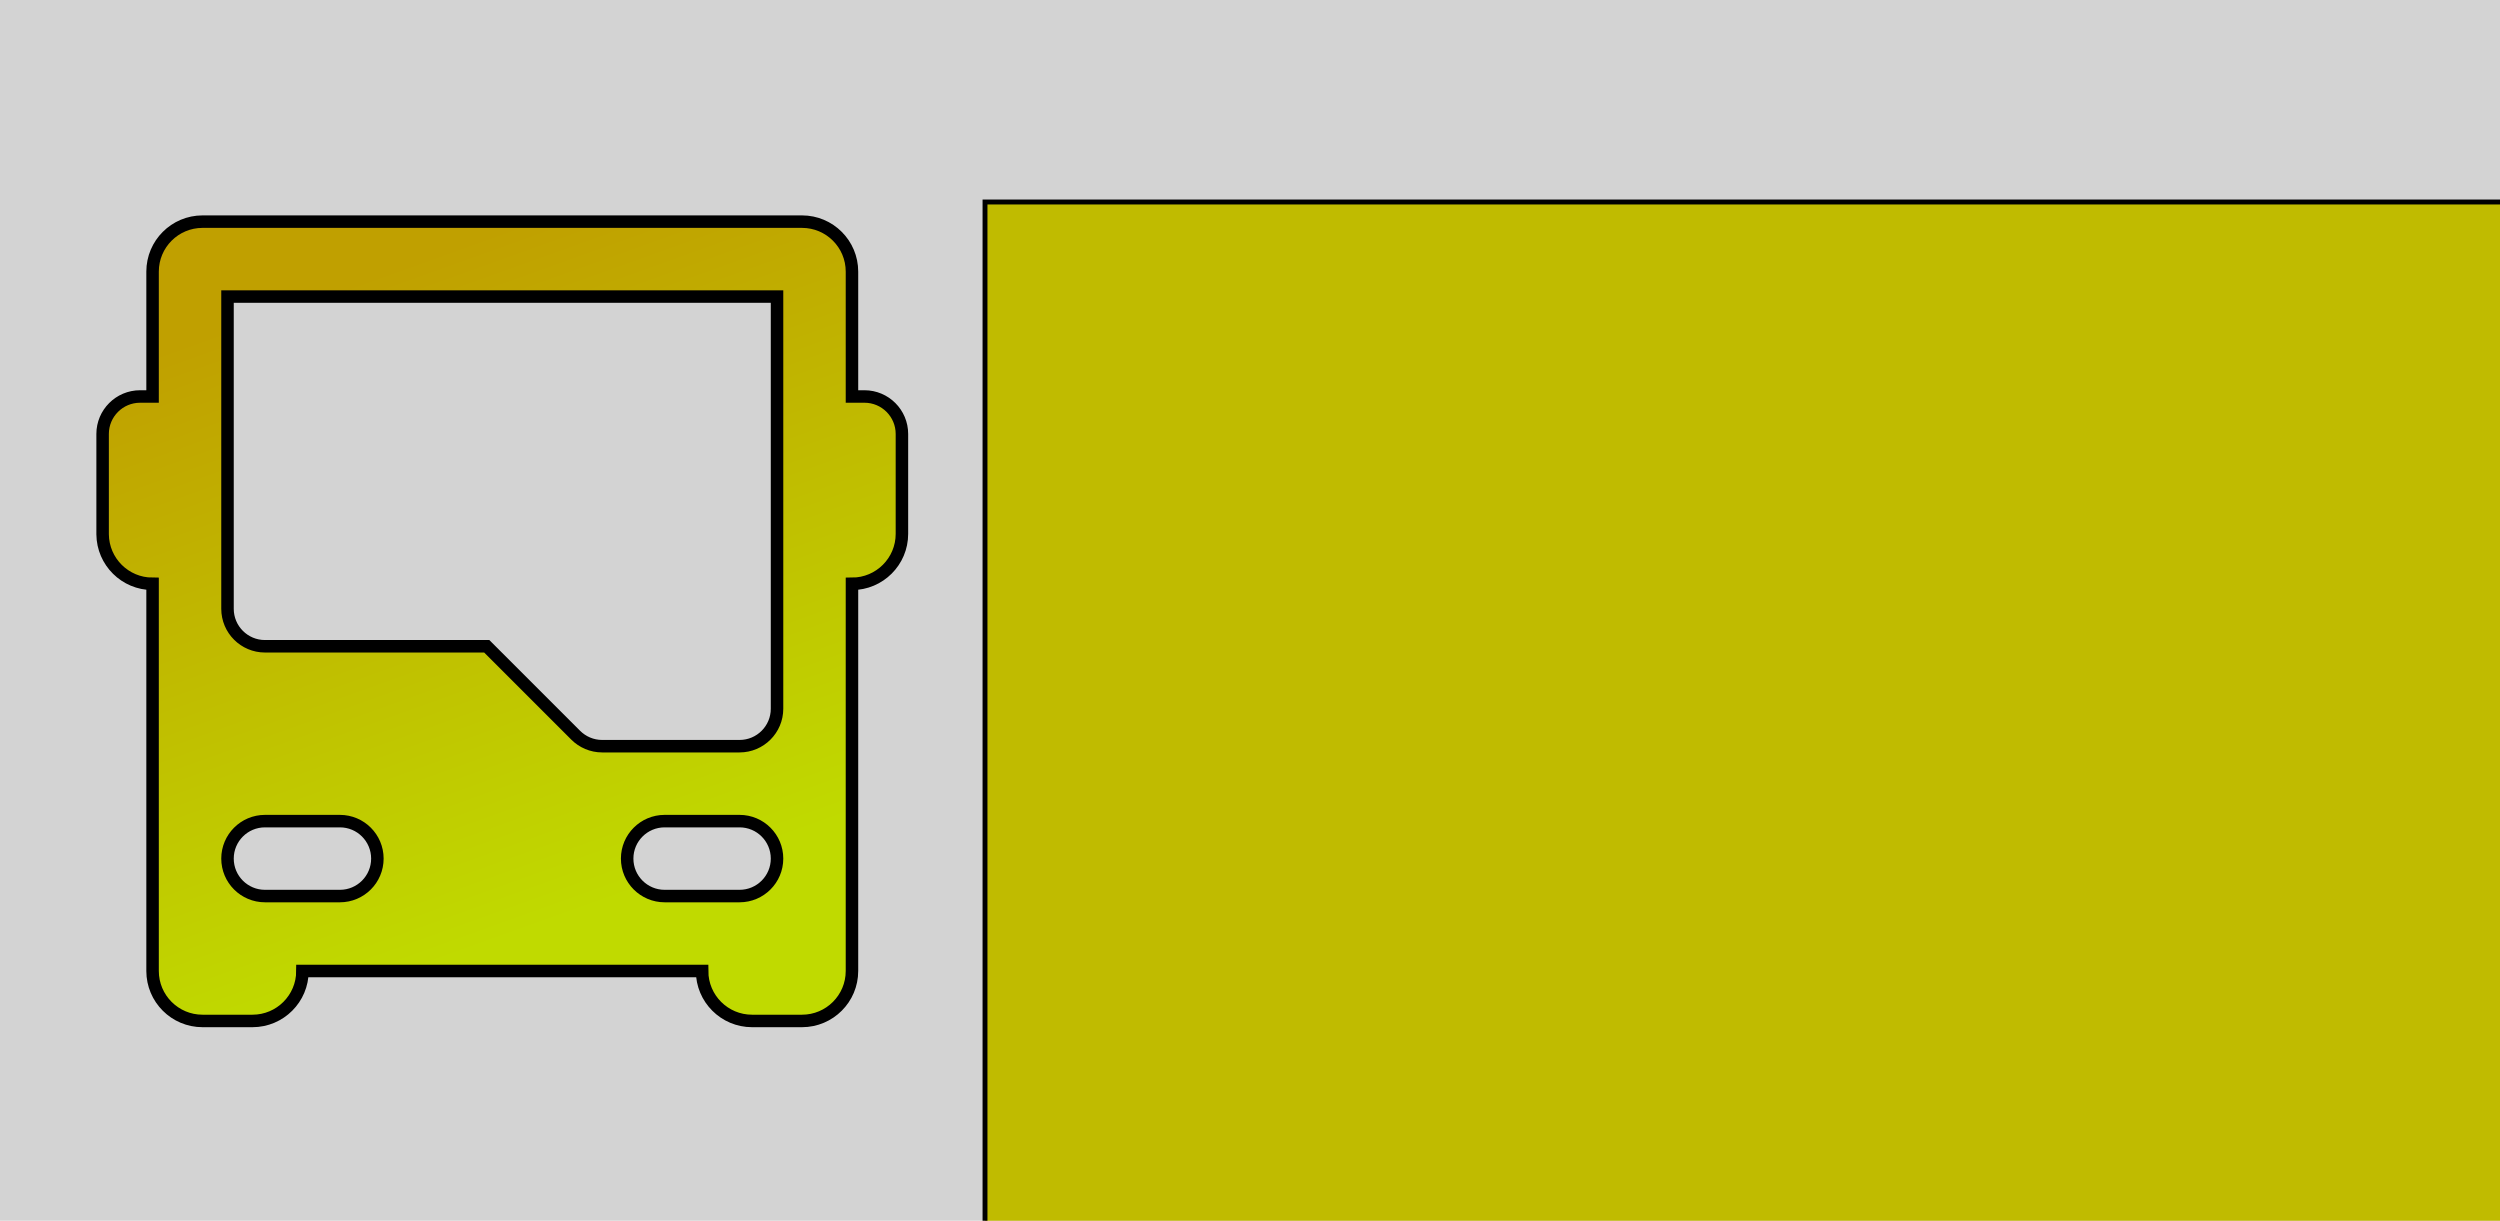 <?xml version="1.0" encoding="UTF-8" standalone="no"?>
<svg
   xmlns:dc="http://purl.org/dc/elements/1.1/"
   xmlns:cc="http://creativecommons.org/ns#"
   xmlns:rdf="http://www.w3.org/1999/02/22-rdf-syntax-ns#"
   xmlns:svg="http://www.w3.org/2000/svg"
   xmlns="http://www.w3.org/2000/svg"
   xmlns:xlink="http://www.w3.org/1999/xlink"
   xmlns:sodipodi="http://sodipodi.sourceforge.net/DTD/sodipodi-0.dtd"
   xmlns:inkscape="http://www.inkscape.org/namespaces/inkscape"
   version="1.1"
   id="Your_Icon"
   x="0px"
   y="0px"
   width="512"
   height="250"
   viewBox="3.2 -6.4 512 337.5"
   enable-background="new 0 0 64 64"
   xml:space="preserve"
   inkscape:version="0.48.5 r10040"
   sodipodi:docname="Feature Graphic.svg"><defs
     id="defs13"><linearGradient
       id="linearGradient3760"><stop
         style="stop-color:#c0a000;stop-opacity:1;"
         offset="0"
         id="stop3762" /><stop
         style="stop-color:#c0da00;stop-opacity:1;"
         offset="1"
         id="stop3764" /></linearGradient><linearGradient
       inkscape:collect="always"
       xlink:href="#linearGradient3760"
       id="linearGradient3768"
       x1="18.354"
       y1="5.458"
       x2="36.493"
       y2="55.98"
       gradientUnits="userSpaceOnUse" /><linearGradient
       inkscape:collect="always"
       xlink:href="#linearGradient3760"
       id="linearGradient3778"
       gradientUnits="userSpaceOnUse"
       x1="18.354"
       y1="5.458"
       x2="36.493"
       y2="55.98" /><filter
       inkscape:label="Drop Shadow"
       id="filter3850"
       width="1.2"
       height="1.2"
       color-interpolation-filters="sRGB"><feFlood
         flood-opacity="0.5"
         flood-color="rgb(255,255,255)"
         result="flood"
         id="feFlood3852" /><feComposite
         in="flood"
         in2="SourceGraphic"
         operator="in"
         result="composite1"
         id="feComposite3854" /><feGaussianBlur
         stdDeviation="0.776"
         result="blur"
         id="feGaussianBlur3856" /><feOffset
         dx="2.456"
         dy="2.456"
         result="offset"
         id="feOffset3858" /><feComposite
         in="SourceGraphic"
         in2="offset"
         operator="over"
         result="composite2"
         id="feComposite3860" /></filter></defs><sodipodi:namedview
     pagecolor="#ffffff"
     bordercolor="#666666"
     borderopacity="1"
     objecttolerance="10"
     gridtolerance="10"
     guidetolerance="10"
     inkscape:pageopacity="0"
     inkscape:pageshadow="2"
     inkscape:window-width="1366"
     inkscape:window-height="704"
     id="namedview11"
     showgrid="false"
     inkscape:zoom="1.3037281"
     inkscape:cx="243.96145"
     inkscape:cy="143.16433"
     inkscape:window-x="-4"
     inkscape:window-y="0"
     inkscape:window-maximized="1"
     inkscape:current-layer="Your_Icon" /><rect
     style="fill:#d3d3d3;fill-opacity:1;stroke:none"
     id="rect3789"
     width="691.2"
     height="337.5"
     x="-86.4"
     y="-6.4" /><g
     id="g3"
     style="fill:url(#linearGradient3768);fill-opacity:1;stroke:#000000;stroke-width:1;stroke-miterlimit:4;stroke-opacity:1;stroke-dasharray:none;filter:url(#filter3850)"
     transform="matrix(3.453,0,0,3.453,-66.509,46.399)"><path
       d="M 54,6 H 10 v 25 c 0,1.656 1.343,3 3,3 h 17.757 l 7.122,7.121 C 38.422,41.663 39.172,42 40,42 h 11 c 1.657,0 3,-1.343 3,-3 V 6 l 0,0 z m -3,42 h -6 c -1.656,0 -3,1.343 -3,3 0,1.657 1.344,3 3,3 h 6 c 1.657,0 3,-1.343 3,-3 0,-1.657 -1.343,-3 -3,-3 l 0,0 z m -32,0 h -6 c -1.657,0 -3,1.343 -3,3 0,1.657 1.343,3 3,3 h 6 c 1.657,0 3,-1.343 3,-3 0,-1.657 -1.343,-3 -3,-3 l 0,0 z M 4,29 C 1.803,29 0.021,27.228 0,25.036 L 0,17 C 0,15.343 1.343,14 3,14 H 4 V 4 C 4,1.791 5.791,0 8,0 h 48 c 2.209,0 4,1.791 4,4 v 10 h 1 c 1.657,0 3,1.343 3,3 v 8 c 0,2.209 -1.791,4 -4,4 v 31 c 0,2.209 -1.791,4 -4,4 h -4 c -2.209,0 -4,-1.791 -4,-4 H 16 c 0,2.209 -1.791,4 -4,4 H 8 C 5.791,64 4,62.209 4,60 V 29 l 0,0 z"
       id="path5"
       style="fill:url(#linearGradient3778);fill-opacity:1;stroke:#000000;stroke-width:1;stroke-miterlimit:4;stroke-opacity:1;stroke-dasharray:none"
       inkscape:connector-curvature="0" /></g><flowRoot
     xml:space="preserve"
     id="flowRoot3013"
     style="font-size:32px;font-style:normal;font-weight:normal;line-height:125%;letter-spacing:0px;word-spacing:0px;fill:#c0bb00;fill-opacity:1;stroke:#000000;font-family:Sans;stroke-opacity:1"
     transform="matrix(1.35,0,0,1.35,-137.139,-15.719)"><flowRegion
       id="flowRegion3015"><rect
         id="rect3017"
         width="312.182"
         height="216.303"
         x="239.314"
         y="48.271"
         style="fill:#c0bb00;fill-opacity:1;stroke:#000000;stroke-opacity:1" /></flowRegion><flowPara
       id="flowPara3019"
       style="font-size:64px;fill:#c0bb00;fill-opacity:1;stroke:#000000;stroke-opacity:1">GT Bus Locations</flowPara></flowRoot></svg>